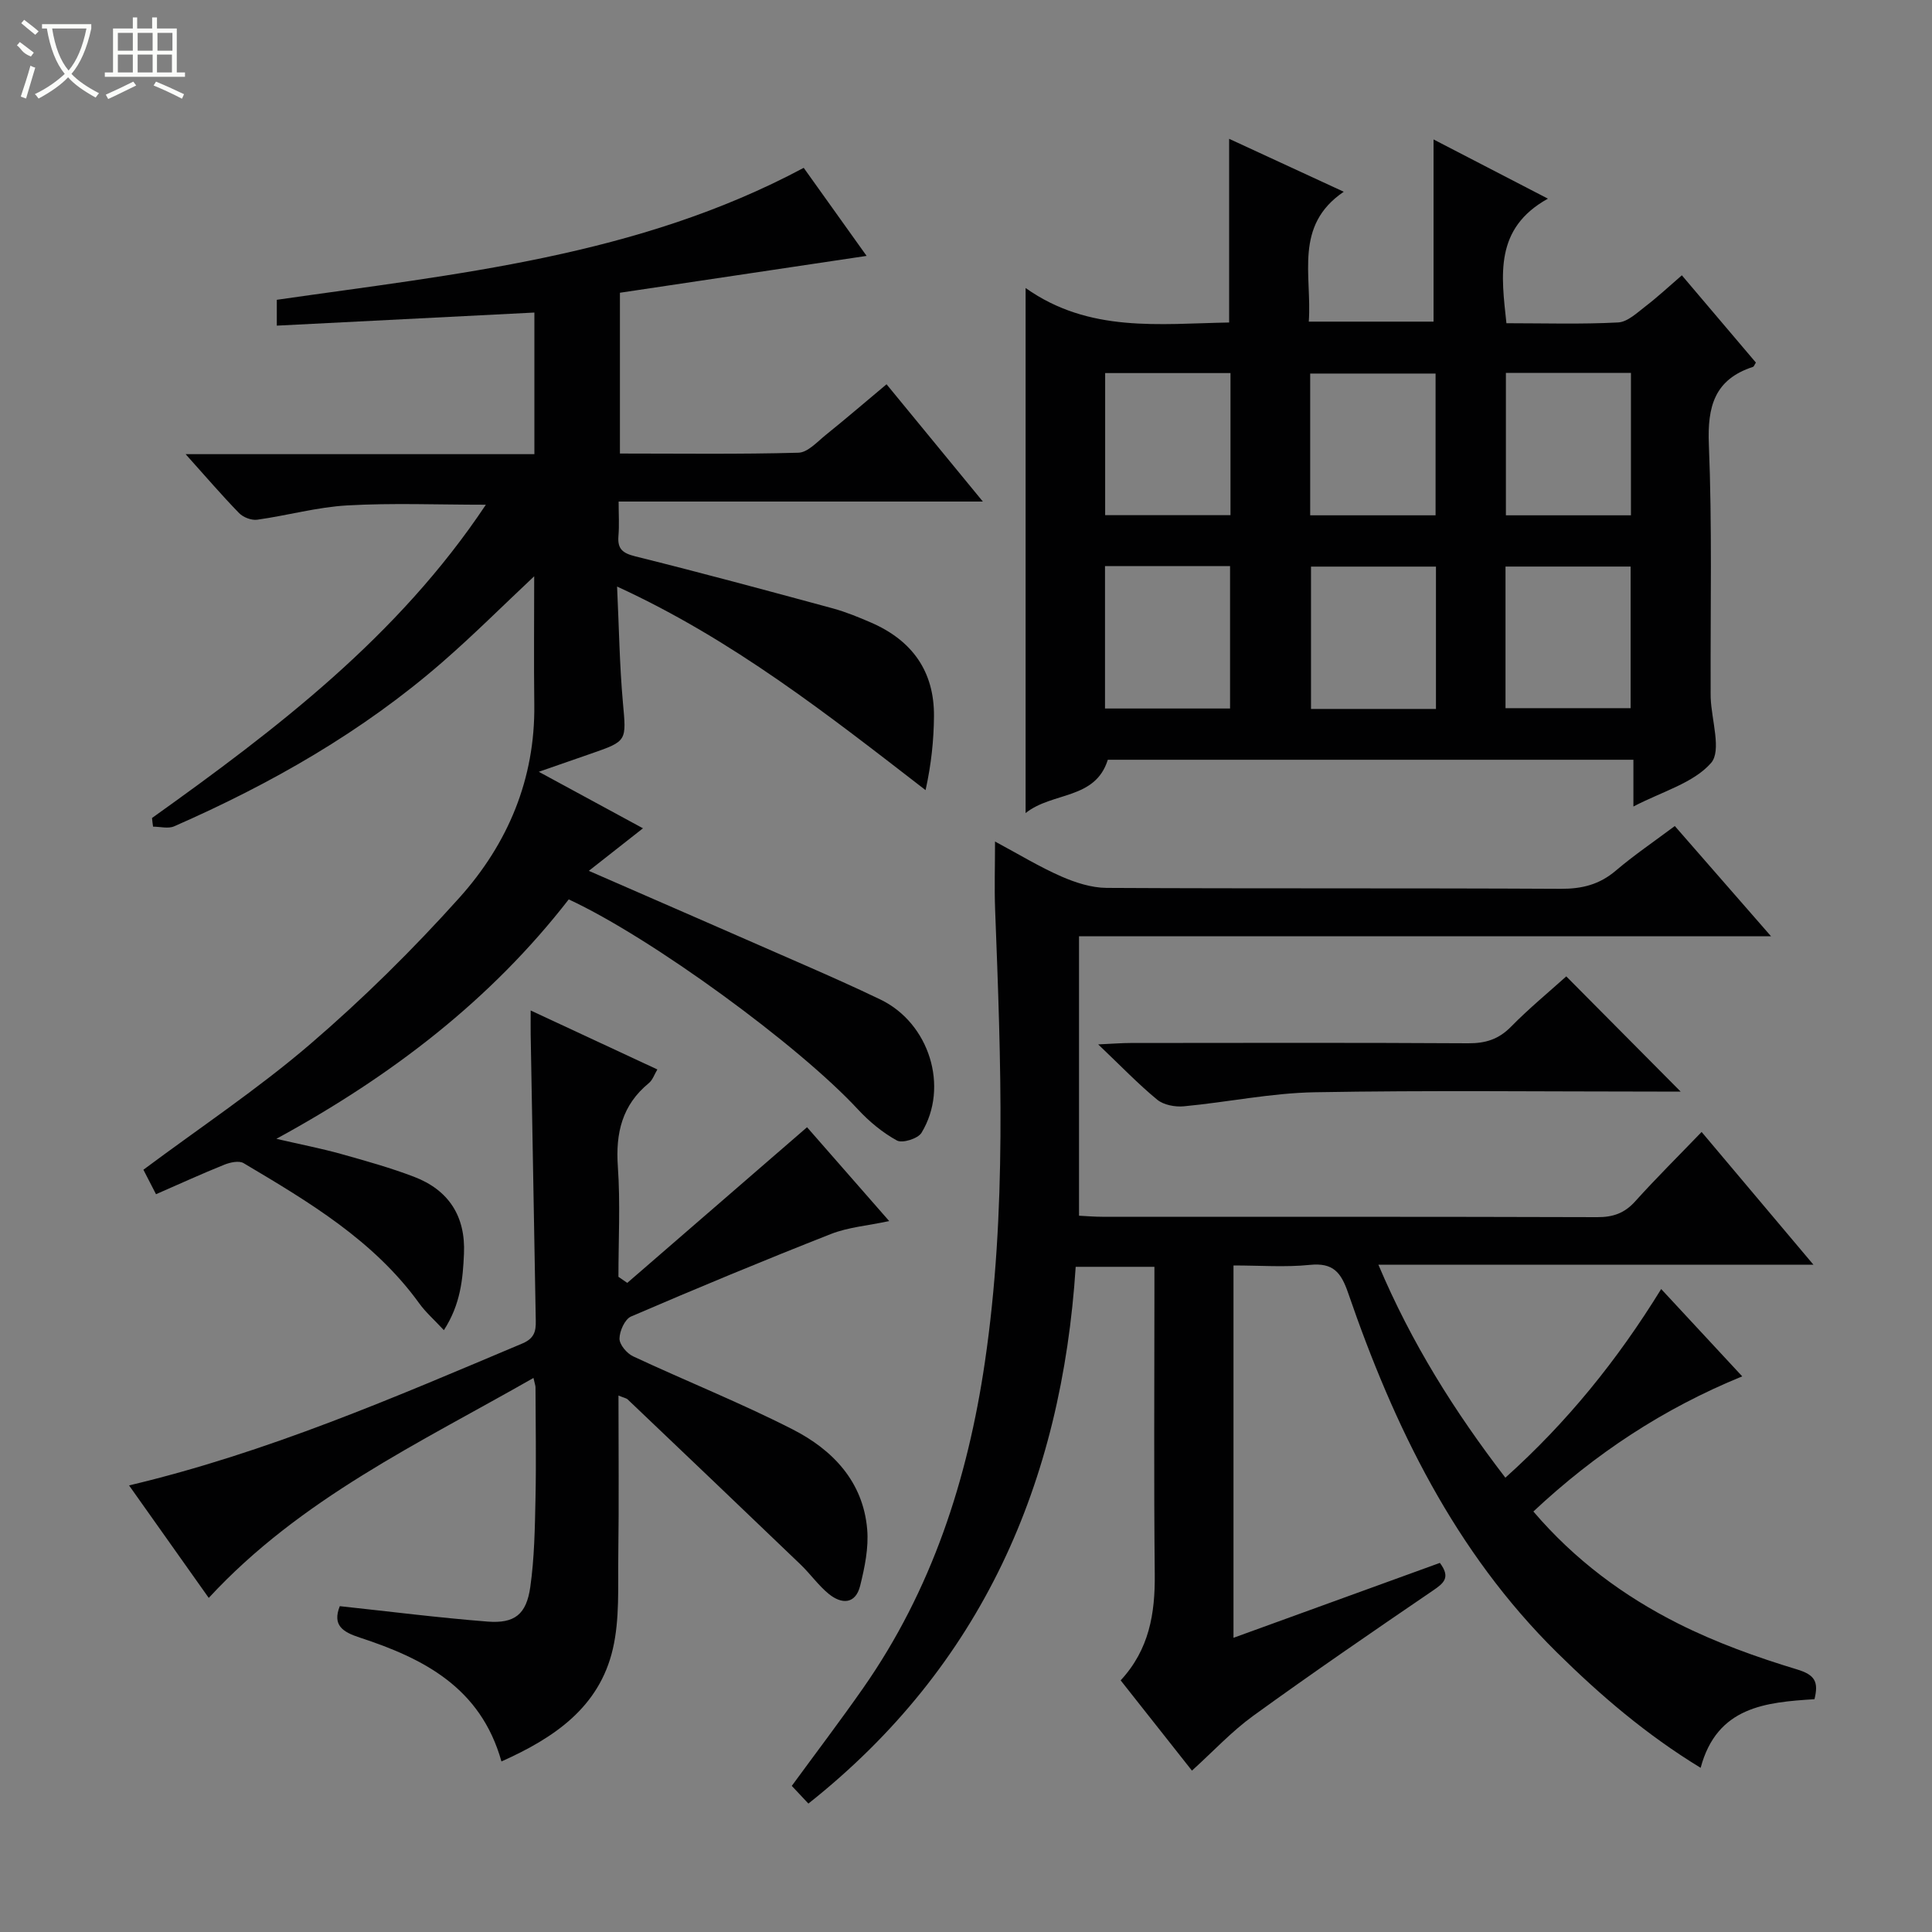 <svg enable-background="new 0 0 400 400" viewBox="0 0 400 400" xmlns="http://www.w3.org/2000/svg"><rect x="0" y="0" width="400" height="400" fill="#808080" stroke="none"/><g fill="#010102"><path d="m167.37 373.41c-1.41-1.5-2.42-2.58-3.44-3.66 4.99-6.82 10-13.42 14.75-20.21 14.22-20.32 21.66-43.21 25.23-67.54 4.58-31.14 3.31-62.42 2.12-93.69-.17-4.42-.02-8.86-.02-14.08 4.98 2.67 9.22 5.26 13.72 7.23 2.93 1.28 6.24 2.35 9.39 2.37 31.33.17 62.67.02 94 .19 4.41.02 8.01-.87 11.4-3.75 3.78-3.22 7.92-6.02 12.23-9.25 6.51 7.46 12.89 14.77 19.92 22.82-48.37 0-95.62 0-143.27 0v57.86c1.58.08 3.19.22 4.8.22 34.17.01 68.33-.03 102.5.08 3.25.01 5.63-.81 7.83-3.25 4.34-4.82 8.96-9.39 13.77-14.39 7.78 9.24 15.14 17.97 23.15 27.48-30.38 0-59.88 0-90.07 0 6.88 16.27 15.74 30.36 26.29 44.1 12.75-11.44 23.15-24.27 32.26-39.06 5.63 6.06 10.9 11.74 16.78 18.08-16.35 6.68-30.44 15.99-43.24 27.98 8.54 10.01 18.69 17.52 30 23.21 7.82 3.93 16.18 6.94 24.57 9.48 3.77 1.14 4.5 2.59 3.63 6.17-10.01.64-20.18 1.49-23.57 14.21-11.23-6.84-20.76-15.01-29.76-23.89-21.16-20.89-33.72-46.8-43.22-74.42-1.47-4.27-3.1-6.31-7.92-5.82-5.1.52-10.3.12-15.82.12v77.09c14.34-5.21 28.58-10.37 42.73-15.51 2.29 3.04.79 4.21-1.44 5.73-12.5 8.52-24.98 17.08-37.23 25.95-4.42 3.2-8.19 7.28-12.66 11.33-4.51-5.71-9.58-12.13-14.76-18.69 5.92-6.39 7.14-13.85 7.06-21.94-.2-19.33-.07-38.67-.07-58 0-1.8 0-3.6 0-5.68-5.49 0-10.58 0-16.3 0-2.89 44.55-19.34 82.59-55.34 111.13z"/><path d="m31.47 169.36c25.78-18.42 50.91-37.52 69.12-64.86-9.98 0-19.35-.39-28.68.14-6.25.35-12.41 2.09-18.65 2.96-1.19.17-2.9-.49-3.75-1.36-3.57-3.66-6.9-7.56-11.08-12.21h72.21c0-10.19 0-19.76 0-29.32-17.85.91-35.4 1.8-53.33 2.71 0-2.08 0-3.62 0-5.35 37.14-5.35 74.67-8.92 109.09-27.32 4.22 5.91 8.62 12.07 13.02 18.23-17.12 2.56-34.02 5.09-51.07 7.63v33.29c12.42 0 24.69.17 36.96-.17 1.93-.05 3.9-2.27 5.68-3.7 4.14-3.33 8.17-6.8 12.56-10.47 6.58 8.02 12.97 15.79 19.94 24.28-25.51 0-50.07 0-75.41 0 0 2.64.15 4.9-.04 7.13-.22 2.69.86 3.56 3.5 4.22 13.68 3.4 27.29 7.08 40.89 10.77 2.71.74 5.35 1.83 7.94 2.95 8.46 3.68 13.09 10.07 13 19.43-.05 4.91-.54 9.81-1.74 15.25-20.19-15.6-39.92-31.17-63.87-42.15.4 8.47.51 16.24 1.2 23.95.72 8.03.95 8.03-6.56 10.63-3.27 1.14-6.54 2.27-10.85 3.77 7.64 4.14 14.51 7.87 21.57 11.7-3.73 2.93-7.2 5.66-11.21 8.81 15.36 6.7 29.95 13.05 44.52 19.44 5.32 2.33 10.64 4.69 15.87 7.21 10.1 4.87 14.26 18.08 8.49 27.58-.73 1.21-3.96 2.22-5.09 1.6-2.99-1.64-5.77-3.95-8.11-6.48-12.24-13.21-42.63-35.46-59.84-43.44-16.07 20.71-36.48 36.46-60.53 49.57 5.17 1.2 9.28 1.99 13.3 3.11 5.11 1.43 10.25 2.86 15.2 4.75 7.18 2.74 10.69 8.18 10.34 15.93-.23 5.25-.7 10.47-4.16 15.83-2.05-2.21-3.77-3.71-5.07-5.51-9.43-13.08-22.93-21.07-36.39-29.07-.95-.57-2.79-.17-4 .32-4.61 1.85-9.14 3.93-14.14 6.11-.95-1.85-1.83-3.55-2.61-5.07 11.77-8.77 23.71-16.72 34.52-25.99 10.94-9.39 21.3-19.62 30.93-30.36 10-11.15 15.67-24.54 15.48-39.95-.11-8.75-.02-17.51-.02-26.57-6.49 6.09-12.54 12.15-18.99 17.76-16.59 14.45-35.49 25.21-55.55 34.01-1.23.54-2.9.07-4.37.07-.09-.6-.16-1.19-.22-1.79z"/><path d="m212.34 59.63c13.18 9.34 27.73 7.39 42.14 7.14 0-12.69 0-25.08 0-38.03 7.65 3.53 15.26 7.05 23.73 10.96-10.36 7.03-6.56 17.25-7.24 26.89h25.83c0-12.55 0-24.94 0-37.72 7.34 3.8 14.91 7.72 23.68 12.26-11.12 6.17-9.66 15.82-8.59 25.79 7.85 0 15.5.24 23.12-.16 1.98-.1 3.98-2.05 5.76-3.41 2.48-1.9 4.77-4.05 7.44-6.35 5.29 6.24 10.32 12.17 15.33 18.07-.29.43-.4.82-.61.89-7.95 2.59-9.45 8.19-9.13 16.05.69 16.8.31 33.65.37 50.47 0 .67-.01 1.33.01 2 .17 4.62 2.29 10.94.08 13.48-3.65 4.17-10.1 5.9-16.08 9.02 0-3.64 0-6.52 0-9.68-36.59 0-72.68 0-108.82 0-2.6 8.33-11.48 6.6-17.02 11.04 0-36.34 0-71.96 0-108.71zm42.42 17.61c-8.91 0-17.35 0-25.95 0v29.42h25.95c0-9.86 0-19.45 0-29.42zm42.46 29.45c0-9.79 0-19.53 0-29.35-8.8 0-17.36 0-25.96 0v29.35zm14.56-29.48v29.48h25.89c0-9.96 0-19.66 0-29.48-8.77 0-17.21 0-25.89 0zm-83 40v29.48h25.89c0-9.96 0-19.66 0-29.48-8.77 0-17.21 0-25.89 0zm68.52 29.57c0-10.14 0-19.73 0-29.47-8.85 0-17.41 0-25.87 0v29.47zm14.4-.16h25.9c0-10.03 0-19.74 0-29.32-8.84 0-17.27 0-25.9 0z"/><path d="m129.87 265.61c12.25-10.61 24.5-21.21 37.22-32.23 4.99 5.7 10.72 12.25 17.01 19.43-4.49.96-8.49 1.27-12.05 2.67-13.89 5.46-27.69 11.19-41.4 17.09-1.28.55-2.38 3.01-2.39 4.58-.01 1.25 1.53 3.07 2.83 3.67 10.96 5.12 22.24 9.62 33 15.11 8.28 4.22 14.61 10.79 15.45 20.69.33 3.84-.51 7.89-1.45 11.68-.96 3.88-3.84 3.88-6.52 1.69-2.16-1.77-3.81-4.15-5.85-6.1-11.89-11.41-23.82-22.78-35.75-34.14-.31-.29-.83-.36-1.92-.82 0 11.31.11 22.22-.04 33.12-.09 6.47.31 13.14-1.13 19.35-2.8 12.05-12.07 18.38-23.06 23.29-4.31-15.36-16.19-21.34-29.34-25.65-3.51-1.15-5.71-2.53-4.13-6.5 10.21 1.09 20.38 2.39 30.59 3.19 5.61.44 8.05-1.49 8.85-7.16.86-6.05.95-12.24 1.08-18.37.16-7.66.02-15.33 0-22.99 0-.32-.14-.64-.42-1.92-23.64 13.5-48.21 24.95-67.23 45.54-5.38-7.59-10.88-15.36-16.5-23.29 28.67-6.8 55-18.25 81.46-29.4 3-1.26 2.77-3.28 2.73-5.59-.34-19.47-.69-38.94-1.04-58.41-.02-1.32 0-2.64 0-4.93 8.99 4.19 17.45 8.12 26.23 12.21-.62 1.03-.98 2.19-1.77 2.83-5.53 4.54-6.9 10.33-6.41 17.28.53 7.57.12 15.21.12 22.82.63.42 1.23.84 1.83 1.26z"/><path d="m324.28 202.15c7.9 7.95 15.6 15.71 23.68 23.85-1.5 0-3.19 0-4.88 0-23.63 0-47.26-.28-70.88.14-9.05.16-18.06 2.06-27.11 2.91-1.81.17-4.17-.28-5.5-1.37-3.94-3.24-7.49-6.95-12.22-11.45 3.26-.15 4.99-.29 6.72-.29 23.3-.02 46.59-.08 69.89.06 3.58.02 6.3-.82 8.85-3.42 3.69-3.76 7.79-7.14 11.45-10.43z"/></g><path d="m6.4 11.7c-2-.8-1.9-1.6-2.9-2.3l.6-.7c.9.7 1.9 1.4 2.9 2.2zm-2.1 8.3c.7-2.1 1.4-4.2 2-6.4.2.1.6.3 1 .4-.7 2.3-1.3 4.4-1.9 6.4zm3-12.8c-1.1-.9-2.1-1.7-2.9-2.4l.6-.7c1 .8 2 1.5 3 2.4zm1.4-1.3v-.9h10.2v.9c-.9 4.2-2.3 7.3-4.1 9.4 1.3 1.4 3.2 2.7 5.7 4-.2.2-.4.5-.7.9-2.5-1.4-4.4-2.7-5.7-4.2-1.4 1.5-3.5 3-6.1 4.4 0 0 0 0-.1-.1-.3-.4-.5-.7-.7-.8 2.7-1.3 4.7-2.8 6.2-4.2-1.8-2.2-3-5.3-3.7-9.4zm9.2 0h-7.1c.6 3.8 1.7 6.7 3.4 8.7 1.7-2 2.9-4.8 3.7-8.7z" fill="#fbfcfa"/><path d="m31.6 3.6h.9v2.3h4.1v9.1h1.7v.9h-16.6v-.9h1.7v-9.1h4.1v-2.3h.9v2.3h3.1v-2.3zm-4 13.3.6.8c-1.9.9-3.8 1.9-5.8 2.8-.2-.3-.3-.6-.5-.9 2-.9 3.9-1.8 5.7-2.7zm-3.2-10.1v3.7h3.1v-3.7zm0 4.5v3.7h3.1v-3.7zm4.1-4.5v3.7h3.1v-3.7zm0 4.5v3.7h3.1v-3.7zm9.1 9.1c-2.1-1.1-4.1-2-5.8-2.7l.5-.8c2.2.9 4.1 1.8 5.8 2.6l-.4.9zm-1.9-13.6h-3.1v3.7h3.1zm-3.2 4.5v3.7h3.1v-3.7z" fill="#fbfcfa"/></svg>